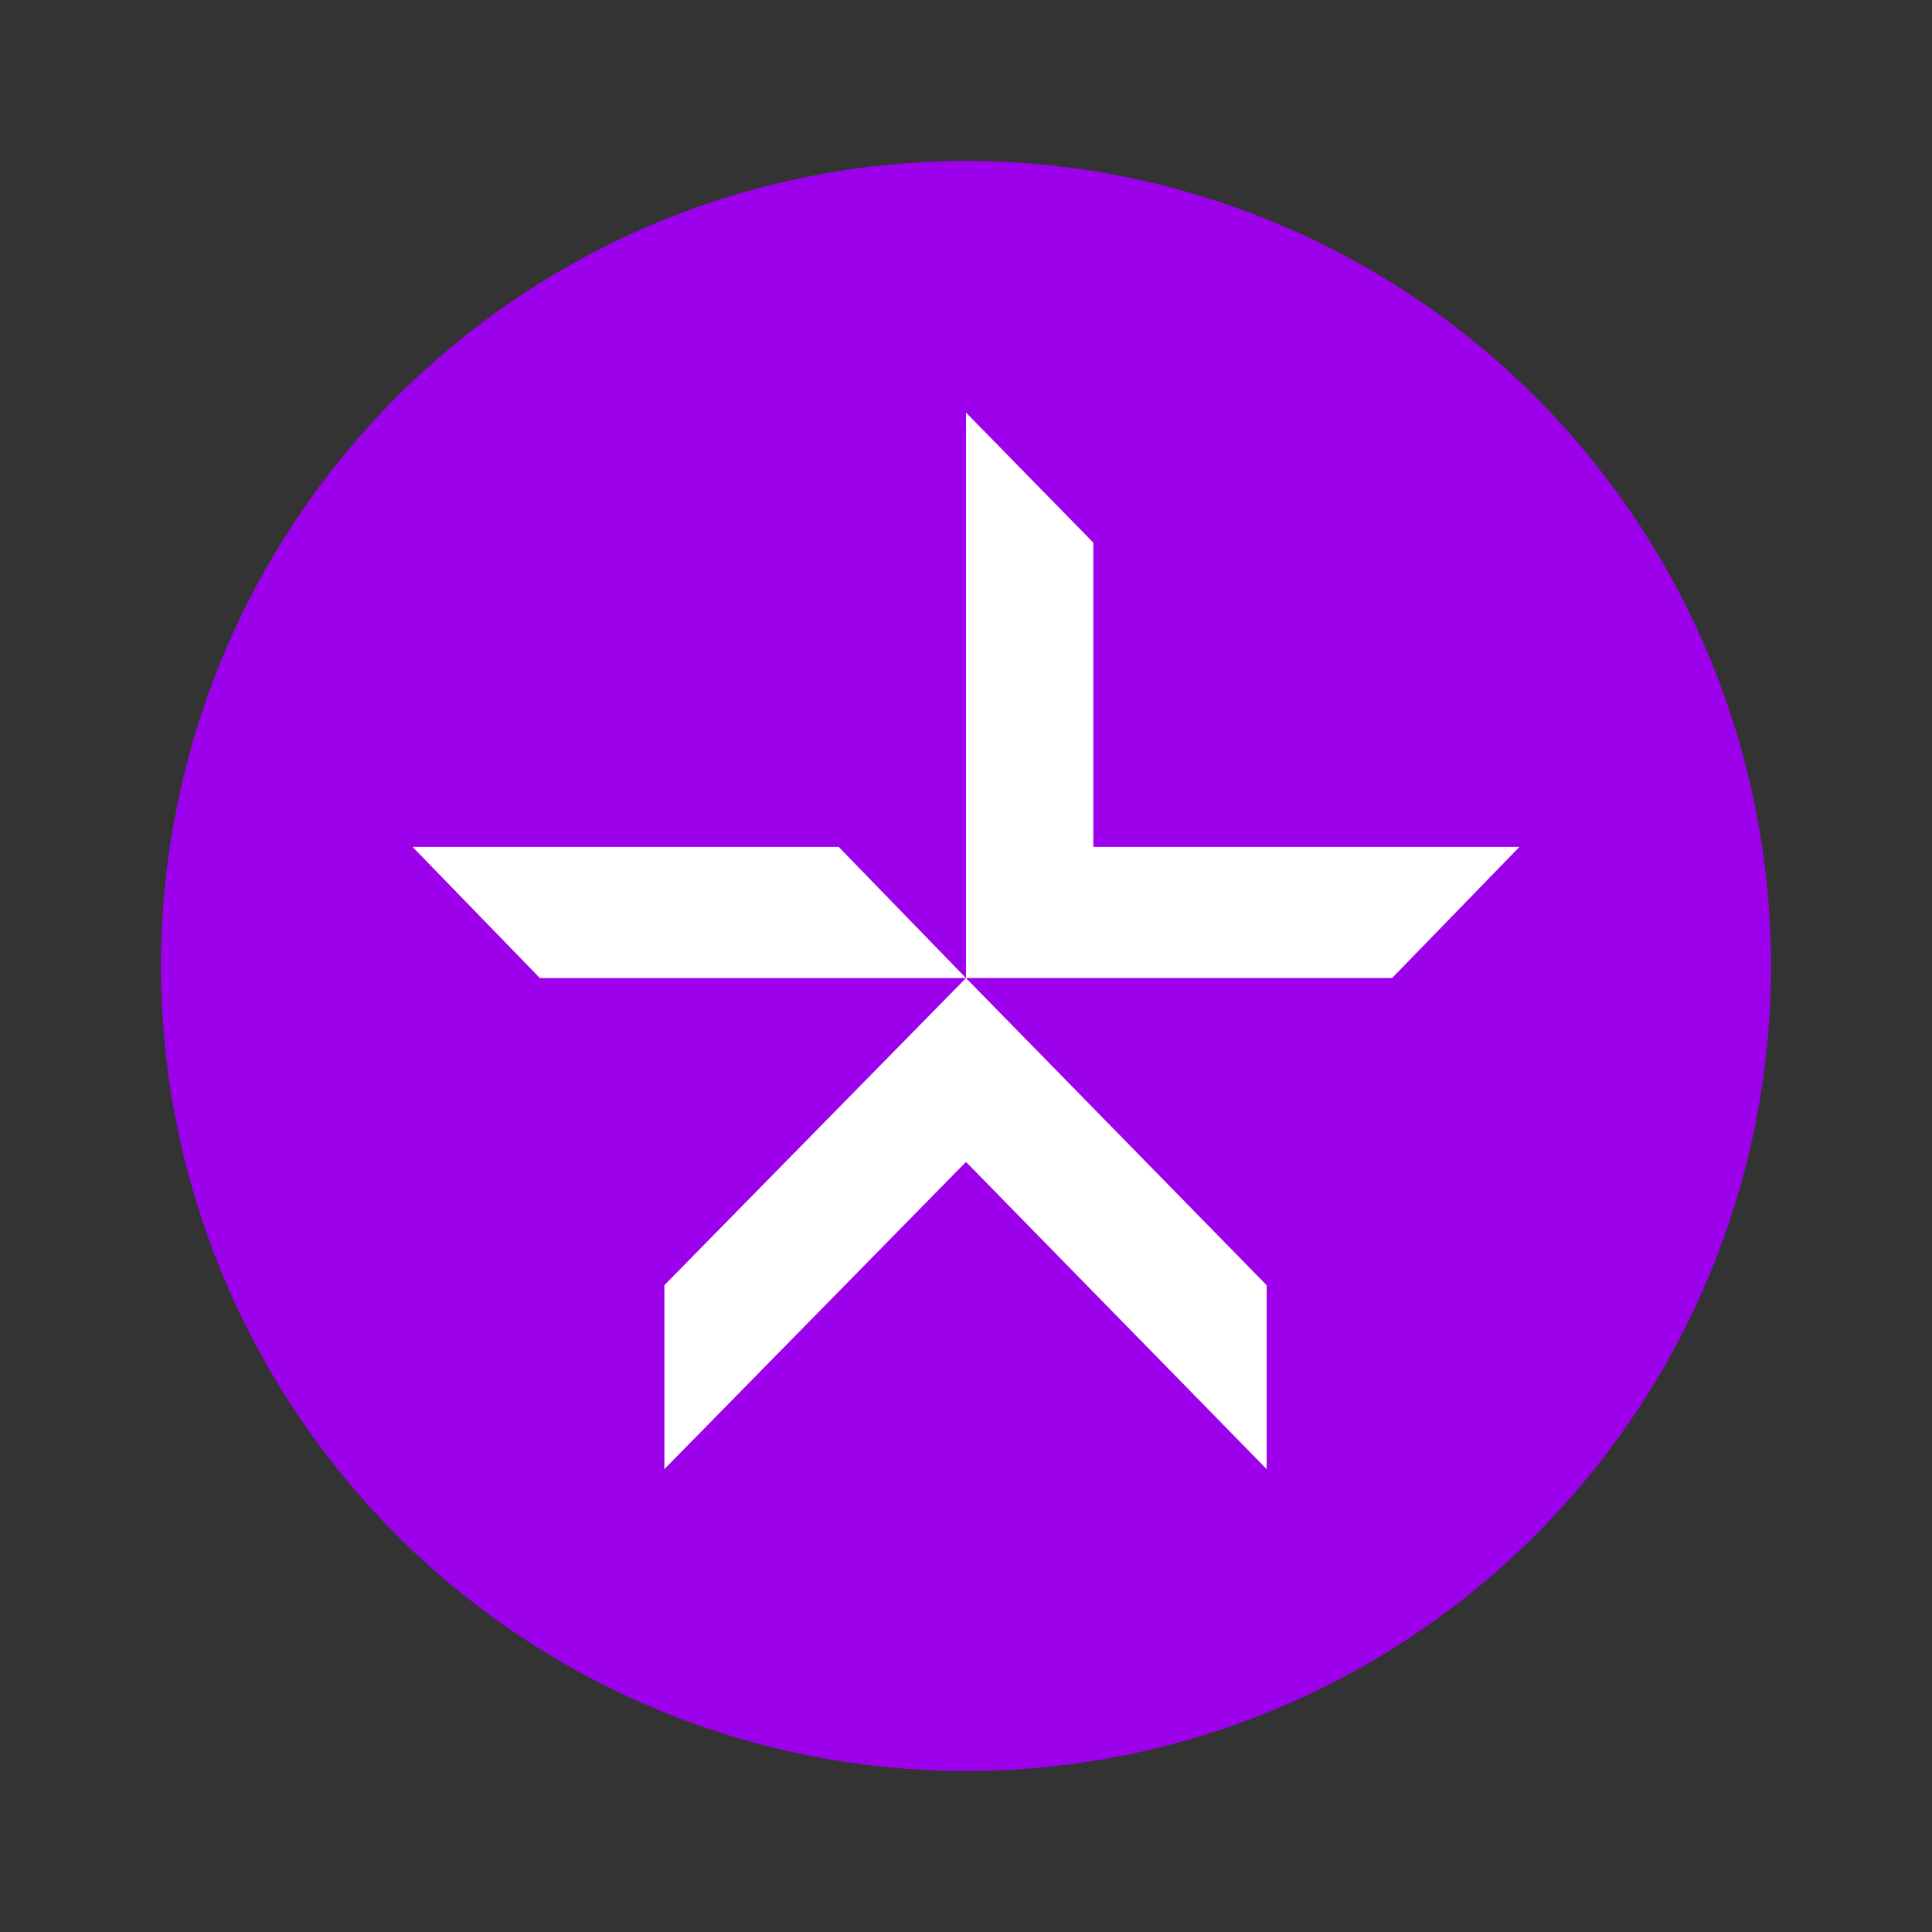 <svg xmlns="http://www.w3.org/2000/svg" width="100%" height="100%" viewBox="-3.2 -3.2 38.4 38.4"><rect x="-3.2" y="-3.2" width="38.4" height="38.4" fill="#333333" stroke="none"/><g fill="none" fill-rule="evenodd"><circle cx="16" cy="16" r="16" fill="#9D01EB"/><path fill="#FFF" fill-rule="nonzero" d="M10.005 26v-3.656L16 16.24l5.976 6.105V26L16 19.894 10.005 26zM5 13.633h8.469L16 16.24H7.531L5 13.633zm22 0l-2.531 2.606H16V5l2.531 2.586v6.047H27z"/></g></svg>